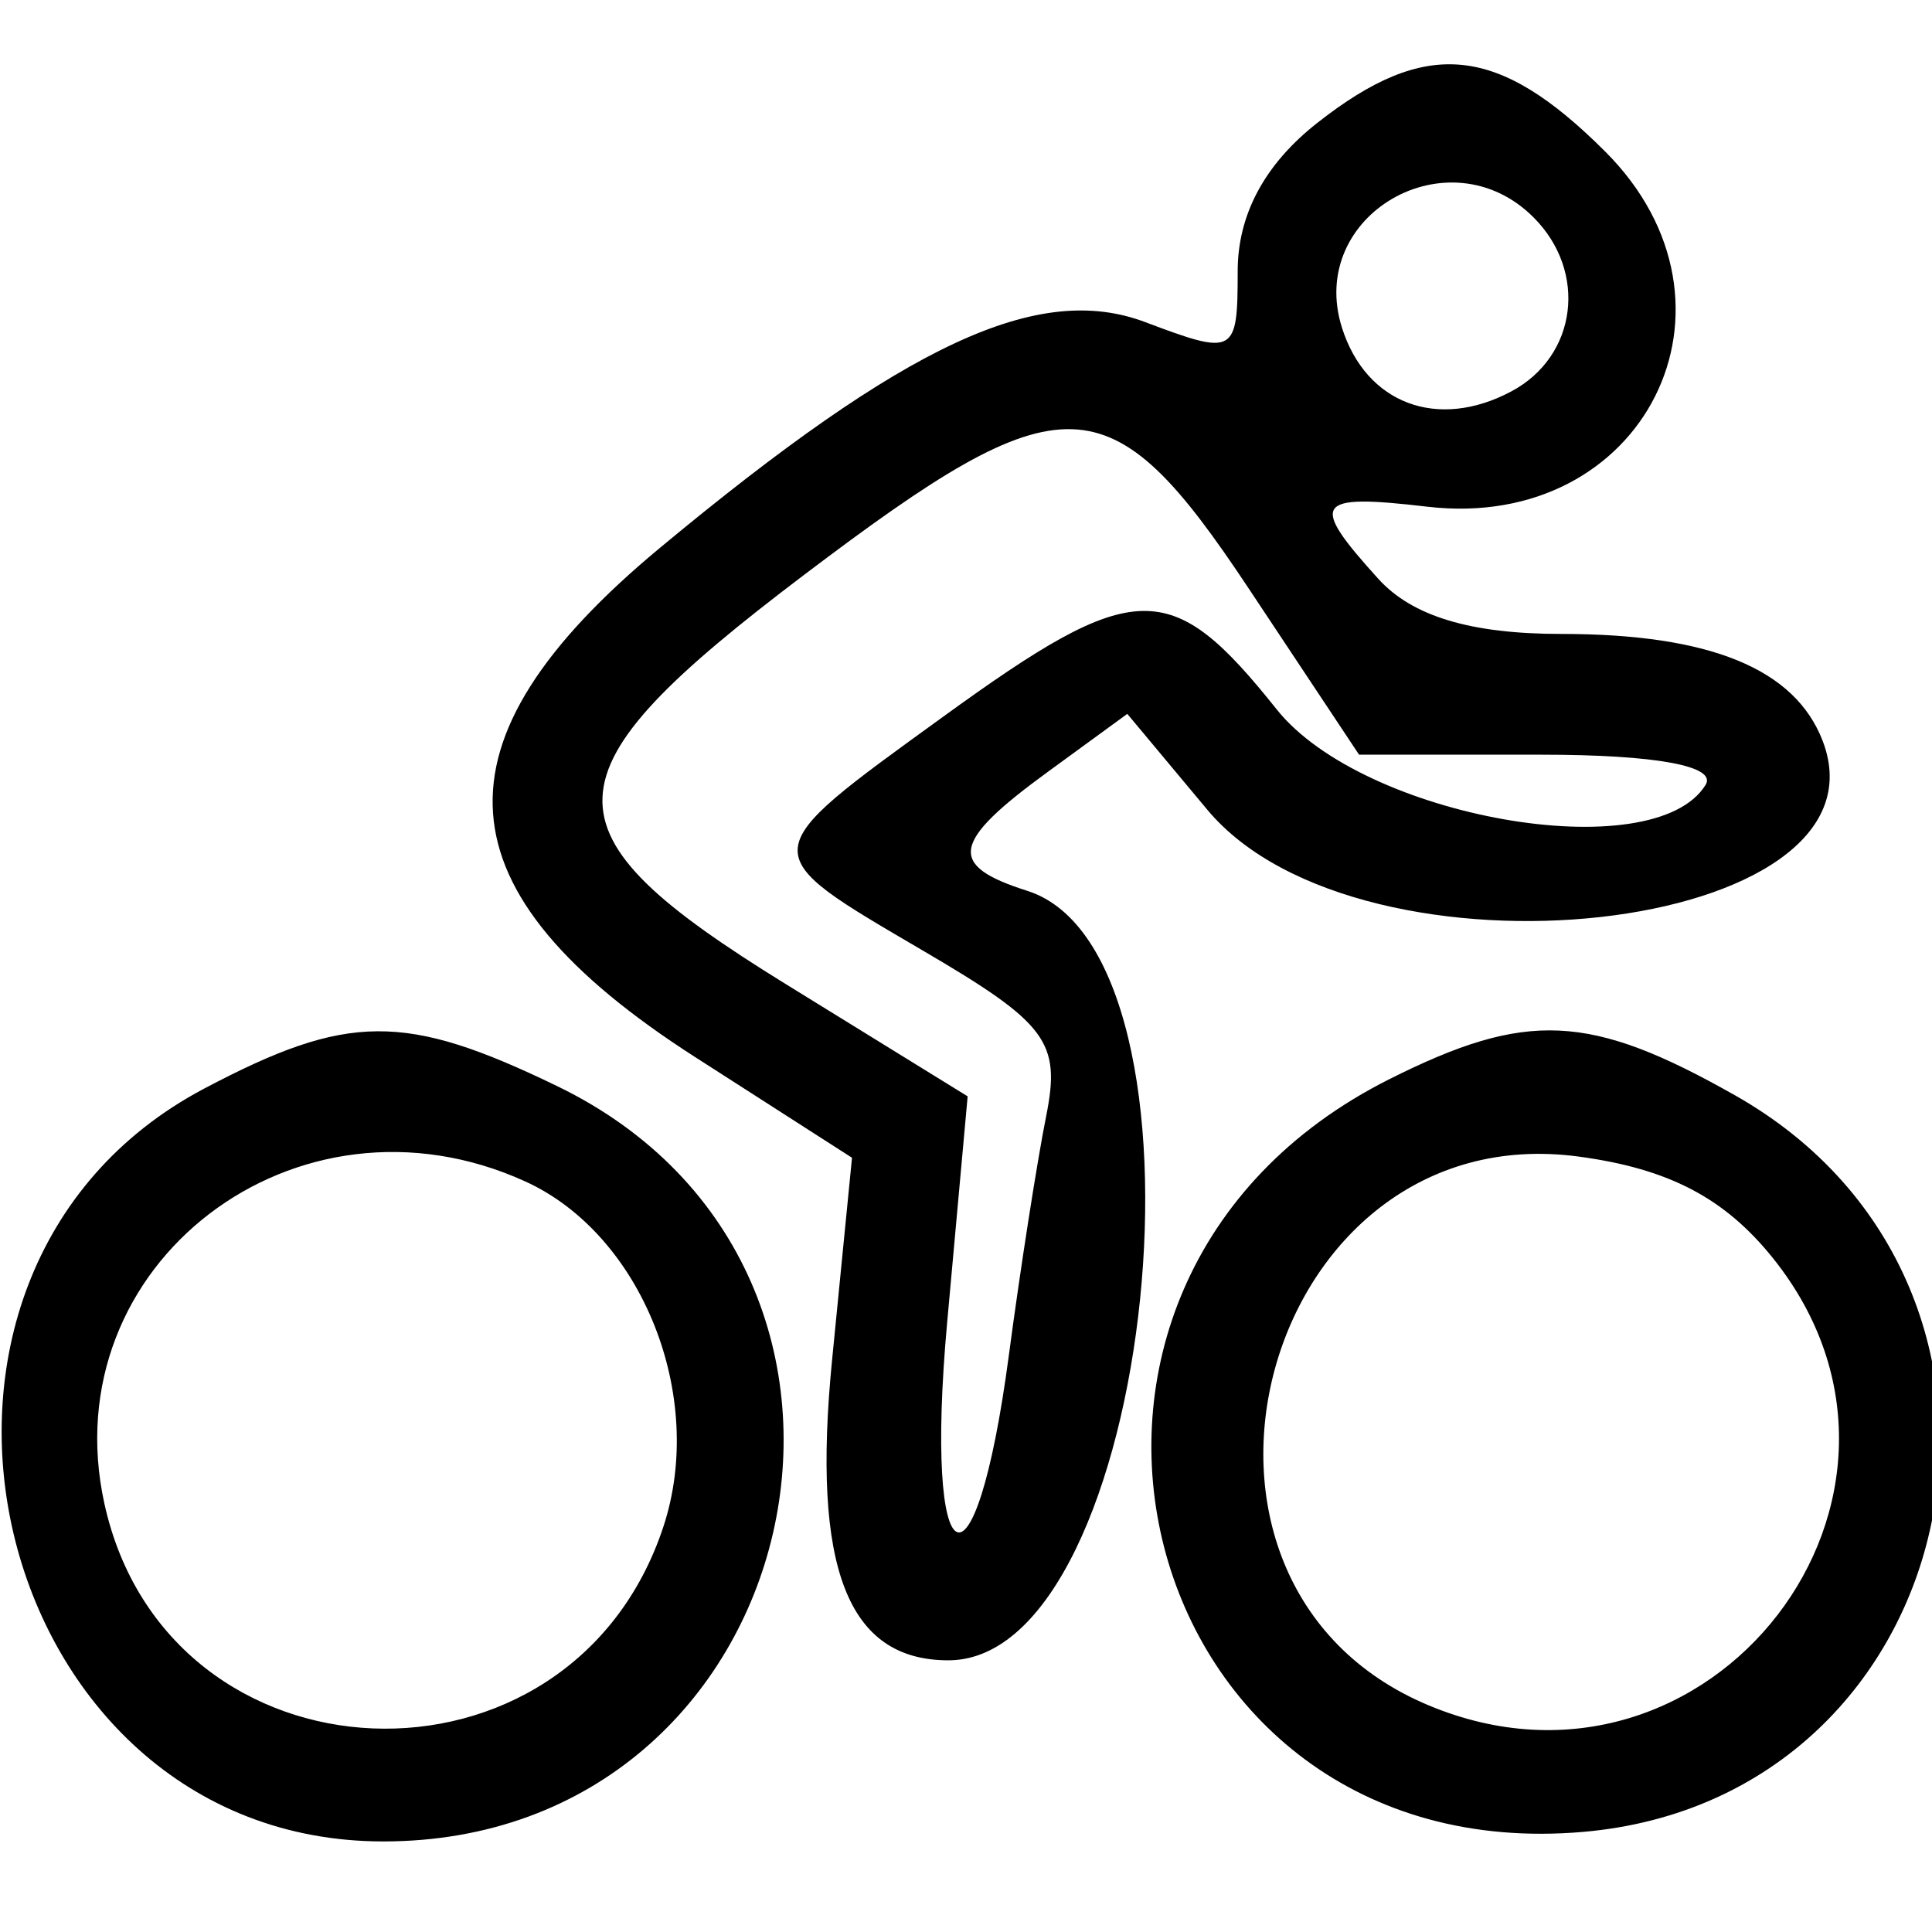 <svg id="svg" xmlns="http://www.w3.org/2000/svg" xmlns:xlink="http://www.w3.org/1999/xlink" width="400" height="400" viewBox="0, 0, 400,400" version="1.1"><g id="svgg"><path id="path0" d="M272.718 25.454 C 261.832 34.016,256.250 44.426,256.250 56.161 C 256.250 73.365,255.659 73.691,237.152 66.706 C 215.007 58.347,187.661 71.060,136.610 113.447 C 88.272 153.581,90.417 184.527,143.917 218.857 L 176.398 239.700 172.270 281.599 C 168.033 324.590,175.458 343.750,196.353 343.750 C 239.064 343.750,254.033 197.557,212.667 184.428 C 196.099 179.170,196.917 174.411,216.893 159.838 L 233.393 147.800 249.964 167.650 C 281.841 205.834,392.728 193.434,377.367 153.404 C 371.631 138.456,354.031 131.250,323.255 131.250 C 304.485 131.250,292.386 127.602,285.344 119.820 C 270.943 103.907,272.126 102.175,295.532 104.907 C 340.479 110.154,364.061 63.100,332.369 31.407 C 310.146 9.185,295.286 7.701,272.718 25.454 M317.500 45.000 C 328.749 56.249,326.541 73.736,312.953 81.008 C 297.688 89.177,282.846 83.624,277.847 67.873 C 270.436 44.523,299.981 27.481,317.500 45.000 M258.554 121.875 L 281.378 156.250 319.183 156.250 C 342.795 156.250,355.538 158.596,353.125 162.500 C 342.368 179.905,282.242 169.325,264.329 146.875 C 242.374 119.359,235.083 119.524,195.199 148.438 C 155.764 177.025,155.835 176.156,191.277 196.927 C 216.782 211.874,219.663 215.750,216.609 231.019 C 214.714 240.495,211.237 262.767,208.883 280.514 C 201.884 333.274,191.216 327.692,196.097 273.824 L 200.341 226.987 162.671 203.736 C 111.185 171.957,111.712 160.479,166.557 118.960 C 220.405 78.195,229.749 78.492,258.554 121.875 M42.301 225.367 C -30.442 263.775,-2.514 381.250,79.360 381.250 C 167.350 381.250,194.520 263.193,115.351 224.867 C 83.832 209.609,71.993 209.690,42.301 225.367 M287.625 223.447 C 203.158 265.884,234.424 387.345,327.737 379.277 C 407.741 372.360,429.595 266.635,359.256 226.798 C 329.187 209.767,316.074 209.154,287.625 223.447 M108.780 244.616 C 132.903 255.607,146.271 289.048,137.348 316.084 C 118.137 374.295,34.690 370.847,21.612 311.302 C 10.740 261.804,61.416 223.036,108.780 244.616 M367.121 260.548 C 406.365 309.586,354.087 377.433,295.817 353.086 C 234.921 327.642,261.385 230.675,326.829 239.453 C 345.495 241.956,357.110 248.037,367.121 260.548 " stroke="none"   fill-rule="evenodd"></path></g></svg>

